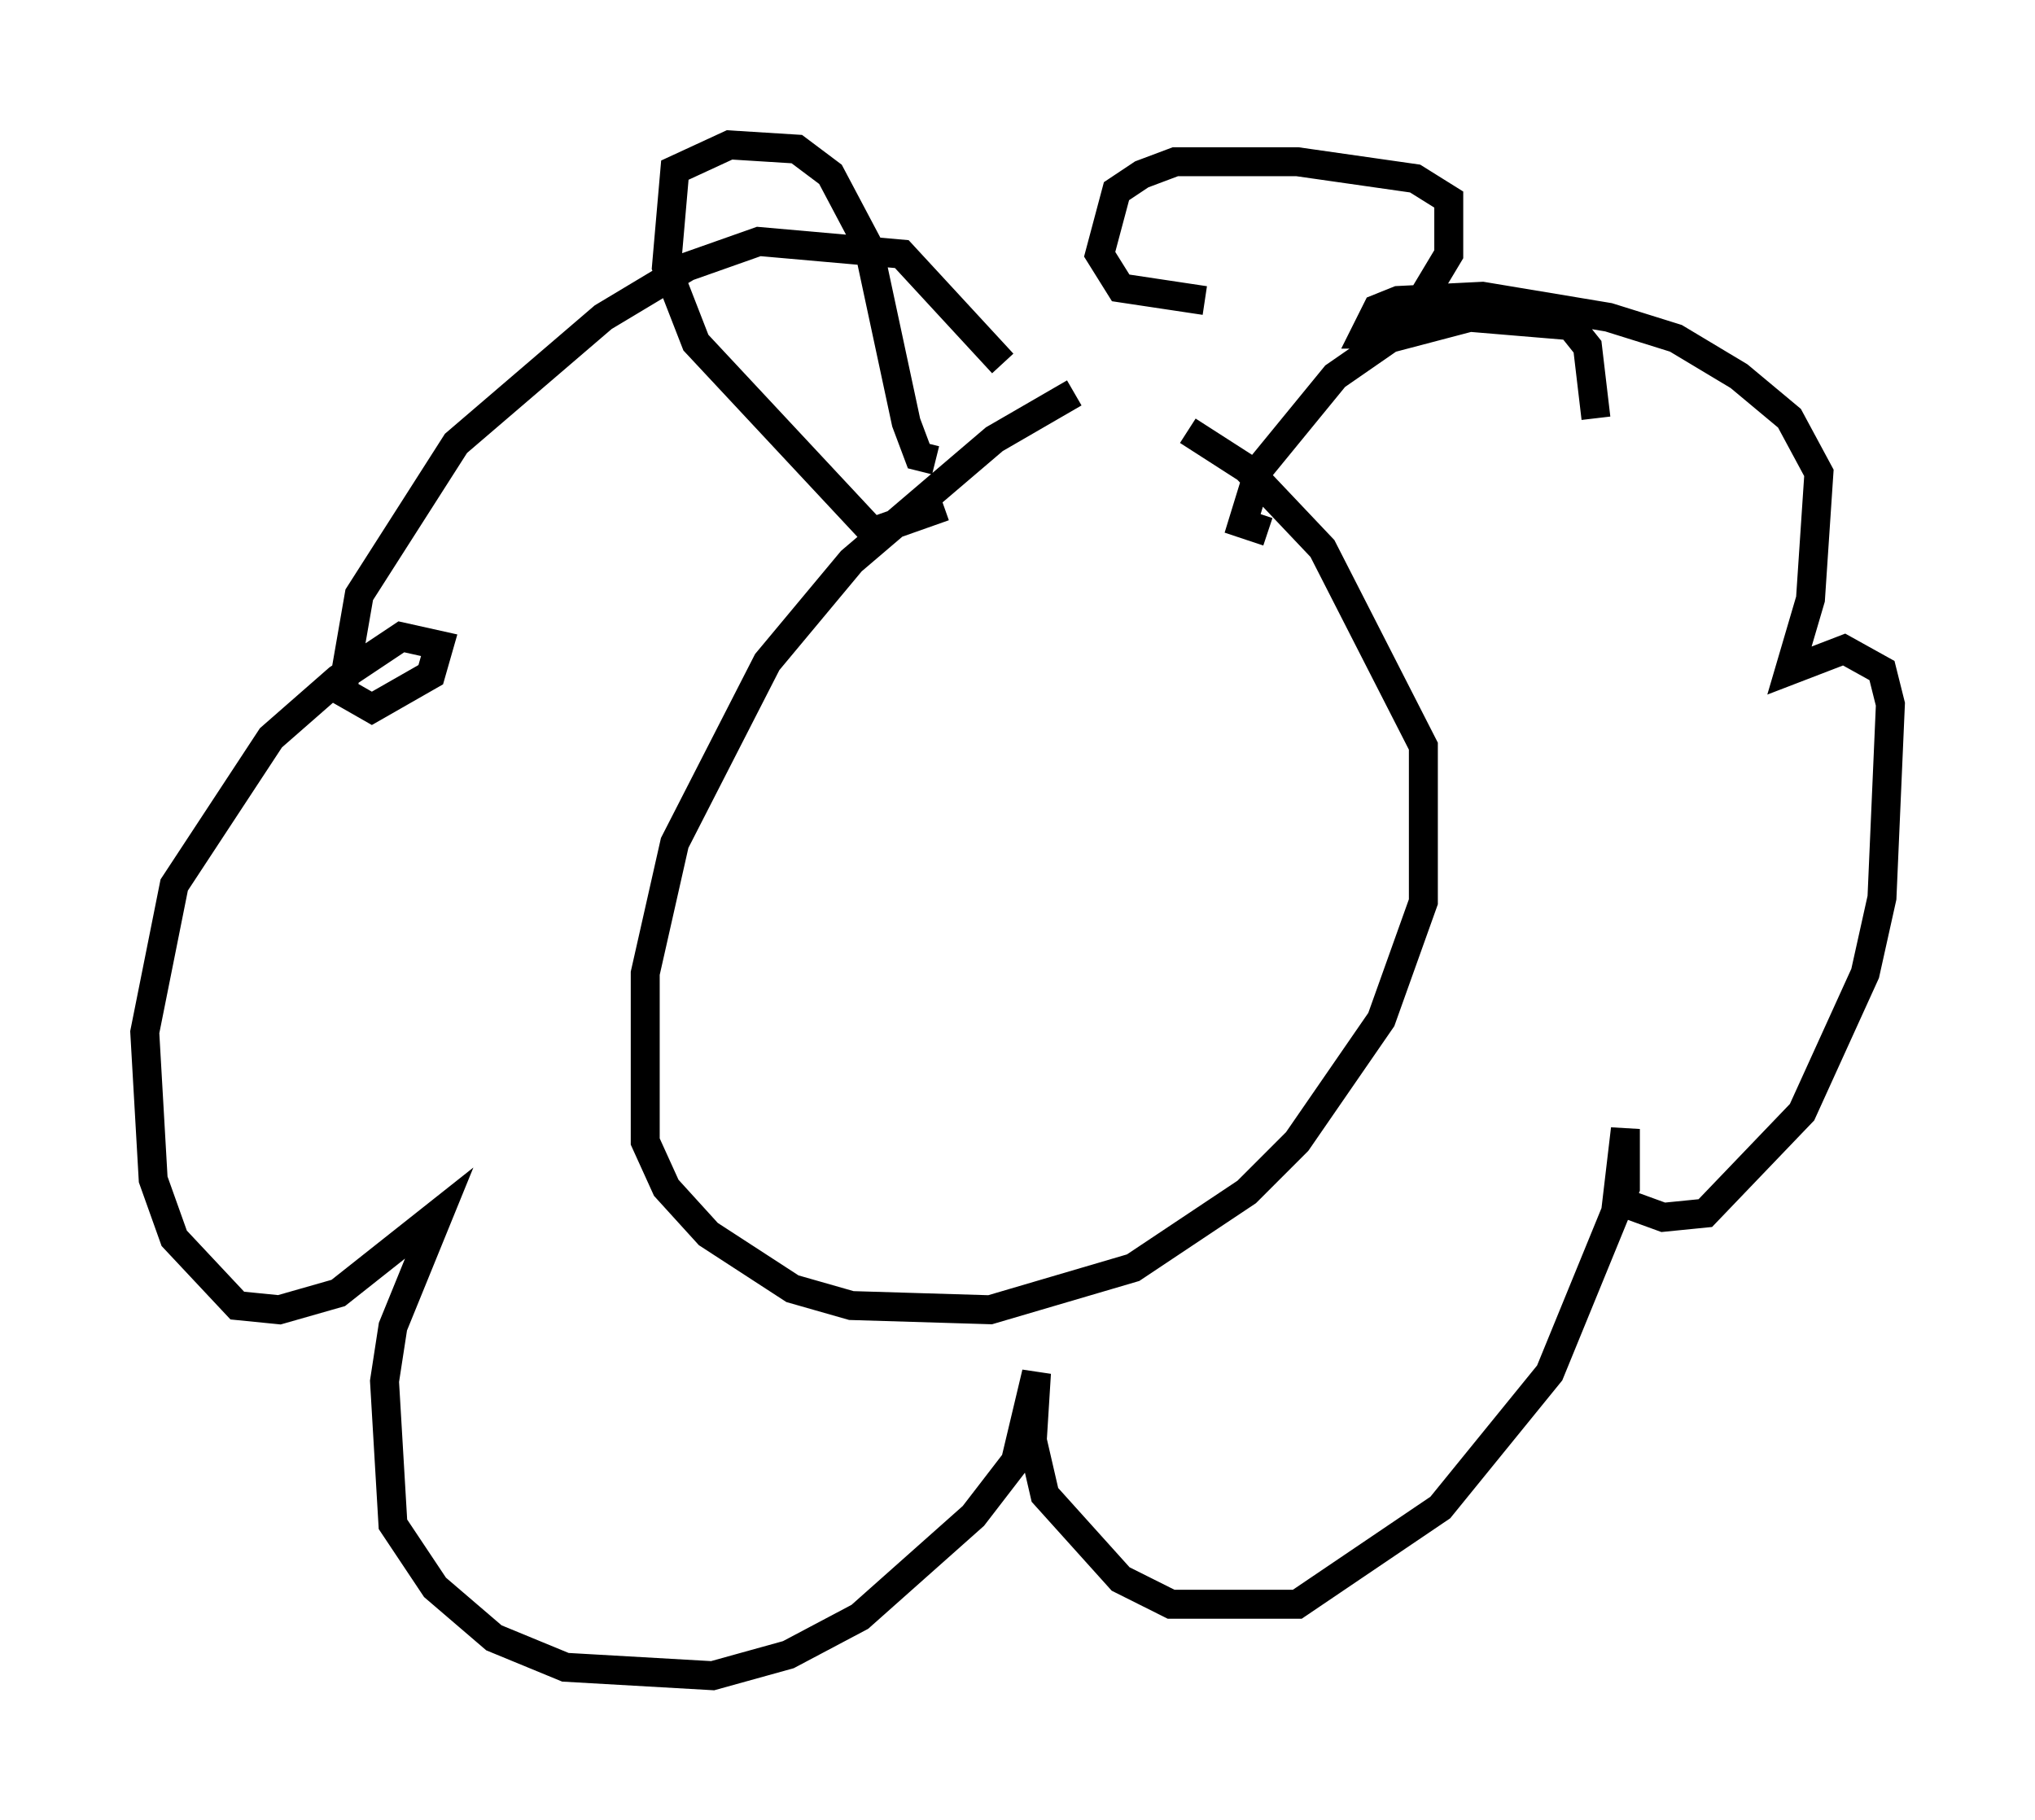 <?xml version="1.0" encoding="utf-8" ?>
<svg baseProfile="full" height="62.871" version="1.1" width="70.279" xmlns="http://www.w3.org/2000/svg" xmlns:ev="http://www.w3.org/2001/xml-events" xmlns:xlink="http://www.w3.org/1999/xlink"><defs /><rect fill="white" height="62.871" width="70.279" x="0" y="0" /><path d="M38.117, 13.57 m-1.017, 0.0 l-2.76, 1.598 -4.939, 4.212 l-2.905, 3.486 -3.196, 6.246 l-1.017, 4.503 0.0, 5.81 l0.726, 1.598 1.453, 1.598 l2.905, 1.888 2.034, 0.581 l4.793, 0.145 4.939, -1.453 l3.922, -2.615 1.743, -1.743 l2.905, -4.212 1.453, -4.067 l0.0, -5.374 -3.486, -6.827 l-2.615, -2.76 -2.034, -1.307 m-6.391, -2.324 l-3.486, -3.777 -4.939, -0.436 l-2.469, 0.872 -2.905, 1.743 l-5.084, 4.358 -3.341, 5.229 l-0.581, 3.341 1.017, 0.581 l2.034, -1.162 0.291, -1.017 l-1.307, -0.291 -2.179, 1.453 l-2.324, 2.034 -3.341, 5.084 l-1.017, 5.084 0.291, 5.084 l0.726, 2.034 2.179, 2.324 l1.453, 0.145 2.034, -0.581 l3.486, -2.76 -1.598, 3.922 l-0.291, 1.888 0.291, 4.939 l1.453, 2.179 2.034, 1.743 l2.469, 1.017 5.084, 0.291 l2.615, -0.726 2.469, -1.307 l3.922, -3.486 1.453, -1.888 l0.726, -3.05 -0.145, 2.324 l0.436, 1.888 2.615, 2.905 l1.743, 0.872 4.358, 0.0 l4.939, -3.341 3.777, -4.648 l2.615, -6.391 0.0, -2.034 l-0.291, 2.469 1.598, 0.581 l1.453, -0.145 3.341, -3.486 l2.179, -4.793 0.581, -2.615 l0.291, -6.682 -0.291, -1.162 l-1.307, -0.726 -1.888, 0.726 l0.726, -2.469 0.291, -4.358 l-1.017, -1.888 -1.743, -1.453 l-2.179, -1.307 -2.324, -0.726 l-4.358, -0.726 -2.905, 0.145 l-0.726, 0.291 -0.436, 0.872 l0.872, 0.0 0.726, -0.581 l1.307, -2.179 0.0, -1.888 l-1.162, -0.726 -4.067, -0.581 l-4.212, 0.0 -1.162, 0.436 l-0.872, 0.581 -0.581, 2.179 l0.726, 1.162 2.905, 0.436 m-9.006, 7.117 l-2.469, 0.872 -6.101, -6.536 l-1.017, -2.615 0.291, -3.341 l1.888, -0.872 2.324, 0.145 l1.162, 0.872 1.307, 2.469 l1.307, 6.101 0.436, 1.162 l0.581, 0.145 m11.475, 2.469 l-0.872, -0.291 0.581, -1.888 l2.615, -3.196 1.888, -1.307 l2.76, -0.726 3.486, 0.291 l0.581, 0.726 0.291, 2.469 " fill="none" stroke="black" stroke-width="1" /></svg>